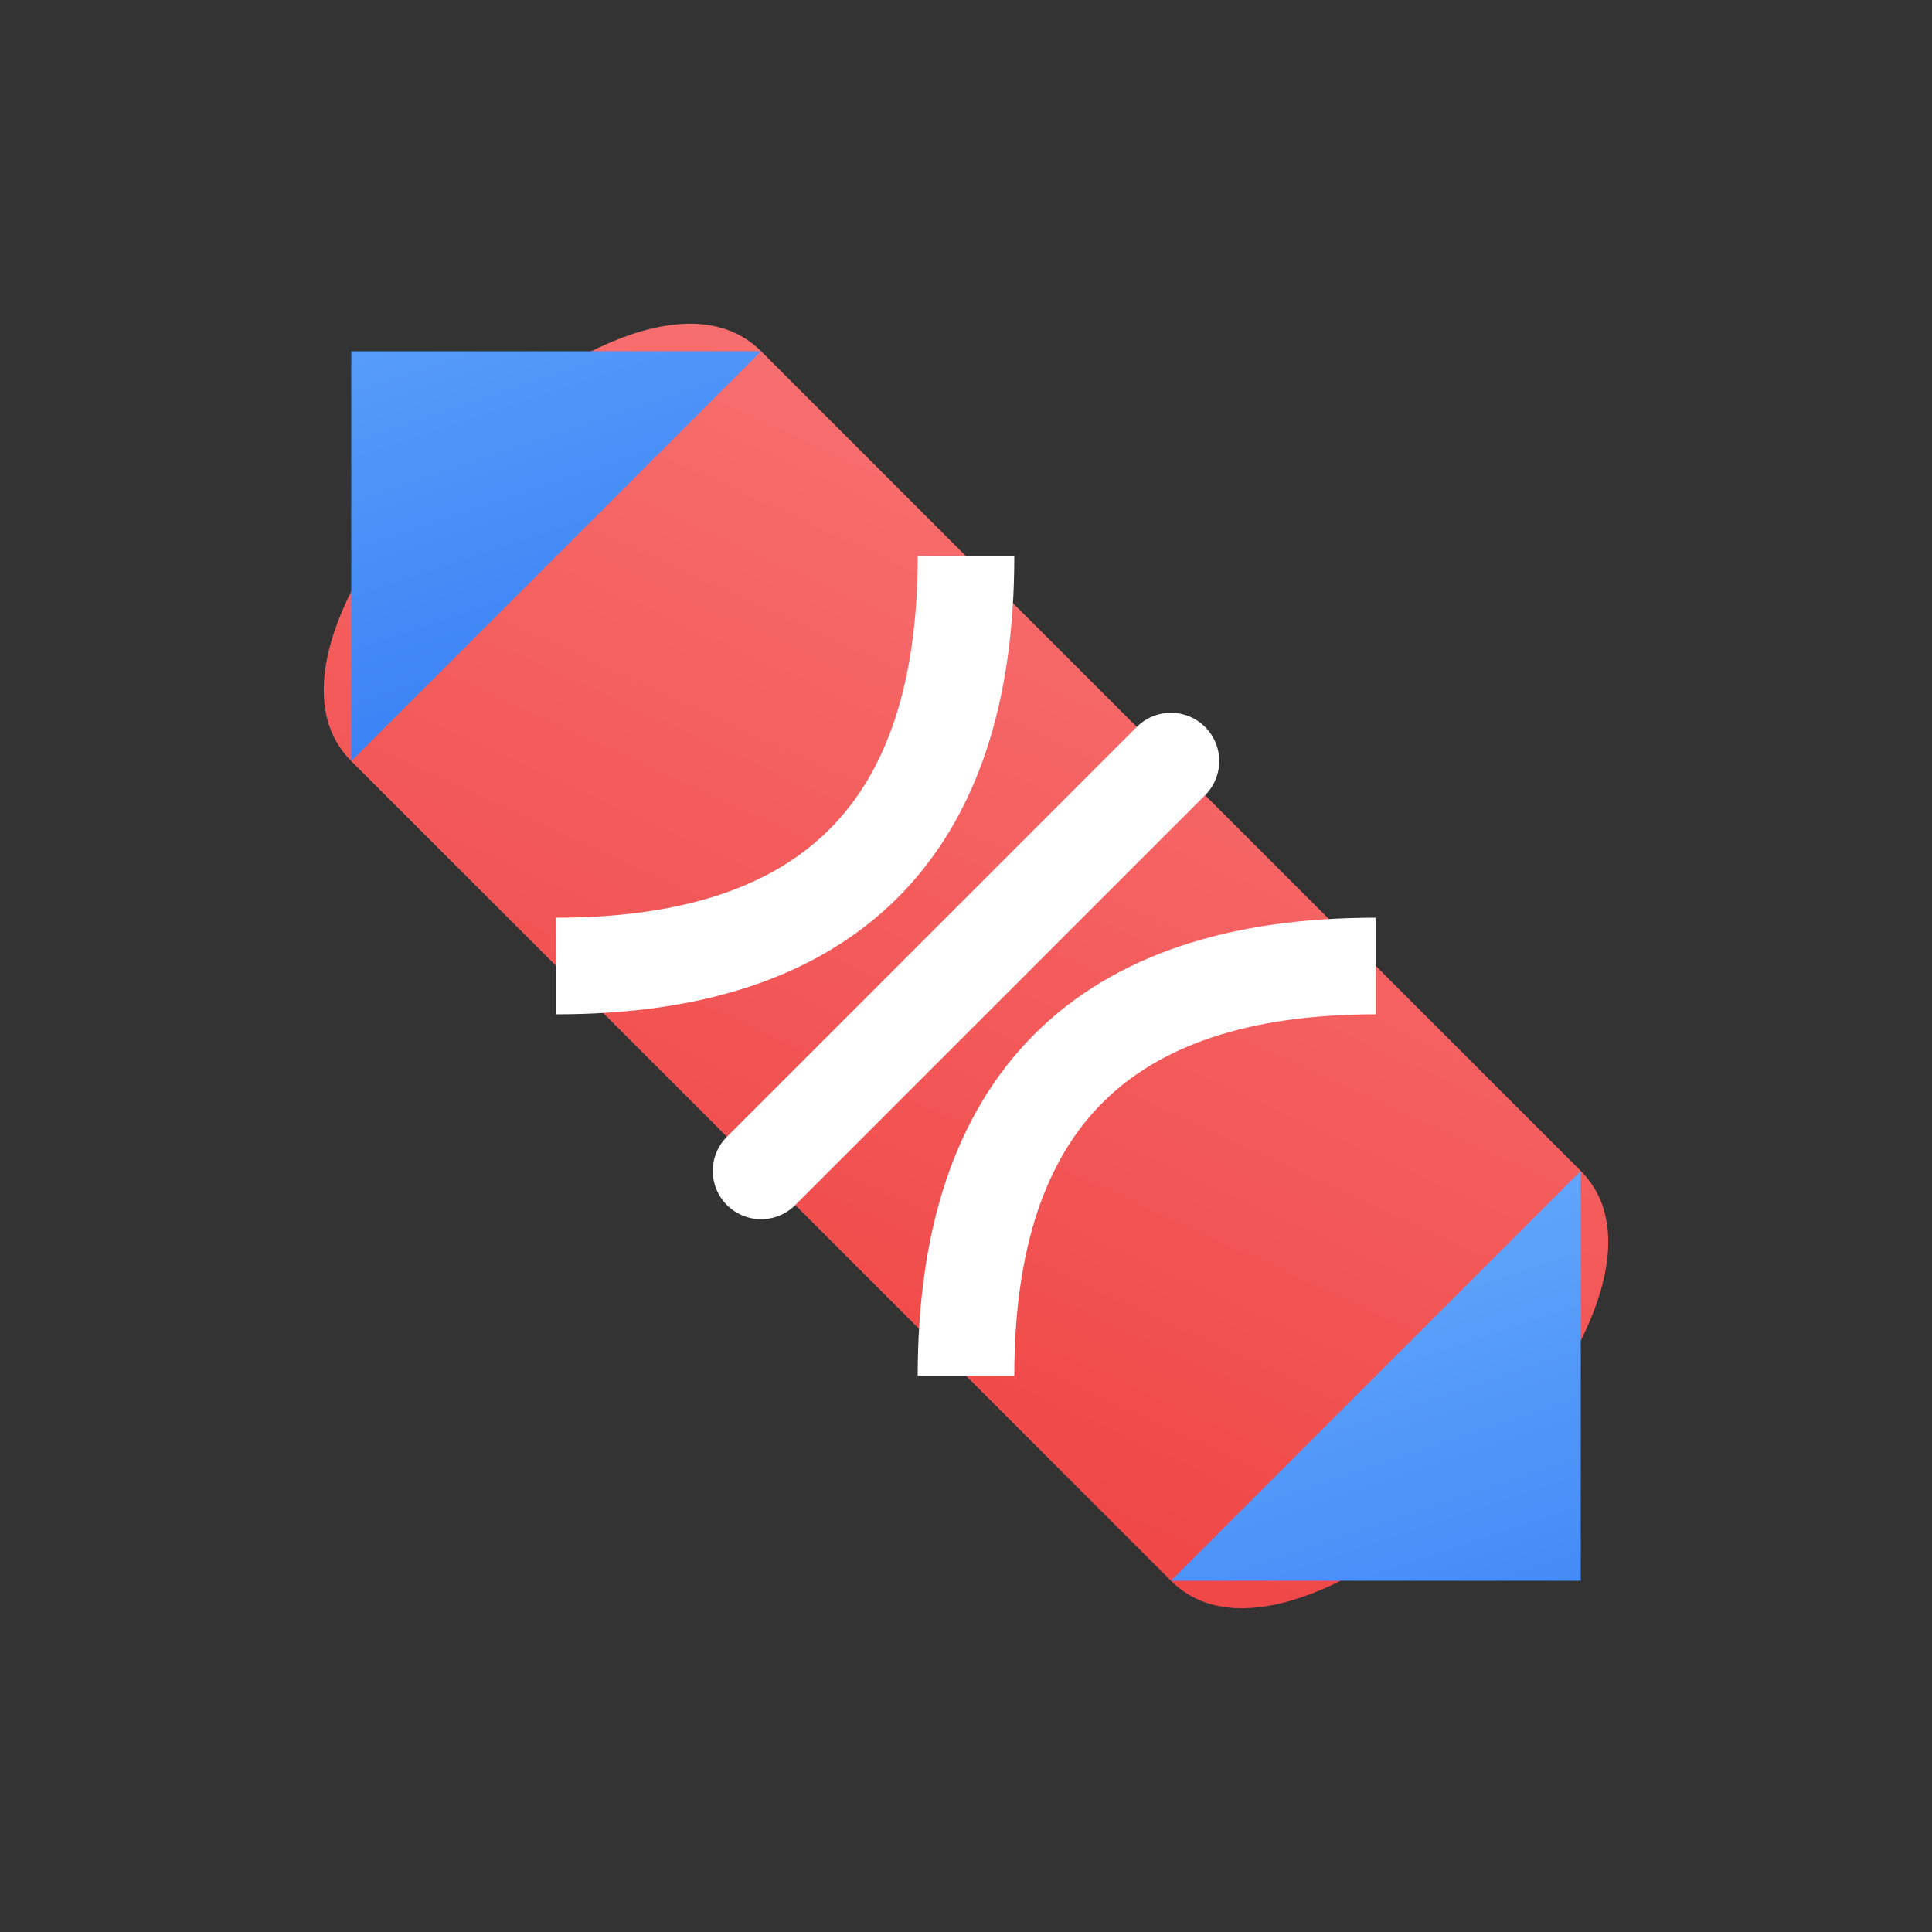 <svg width="100" height="100" viewBox="0 0 100 100" xmlns="http://www.w3.org/2000/svg">
    <rect x="0" y="0" width="100" height="100" fill="#333333" stroke="none"/>
    <defs>
        <linearGradient id="candy-red" x1="0%" y1="0%" x2="100%" y2="100%">
            <stop offset="0%" style="stop-color:#f87171;"/>
            <stop offset="100%" style="stop-color:#ef4444;"/>
        </linearGradient>
        <linearGradient id="candy-blue" x1="0%" y1="0%" x2="100%" y2="100%">
            <stop offset="0%" style="stop-color:#60a5fa;"/>
            <stop offset="100%" style="stop-color:#3b82f6;"/>
        </linearGradient>
    </defs>
    <g transform="rotate(45, 50, 50)">
        <path d="M 20 35 C 10 35, 10 65, 20 65 L 80 65 C 90 65, 90 35, 80 35 Z" fill="url(#candy-red)"/>
        <path d="M 50 35 L 50 65" stroke="white" stroke-width="5" stroke-linecap="round"/>
        <path d="M 35 35 Q 50 50, 35 65" stroke="white" stroke-width="5" fill="none"/>
        <path d="M 65 35 Q 50 50, 65 65" stroke="white" stroke-width="5" fill="none"/>
        <path d="M 5 50 L 20 35 L 20 65 Z" fill="url(#candy-blue)"/>
        <path d="M 95 50 L 80 35 L 80 65 Z" fill="url(#candy-blue)"/>
    </g>
</svg>
